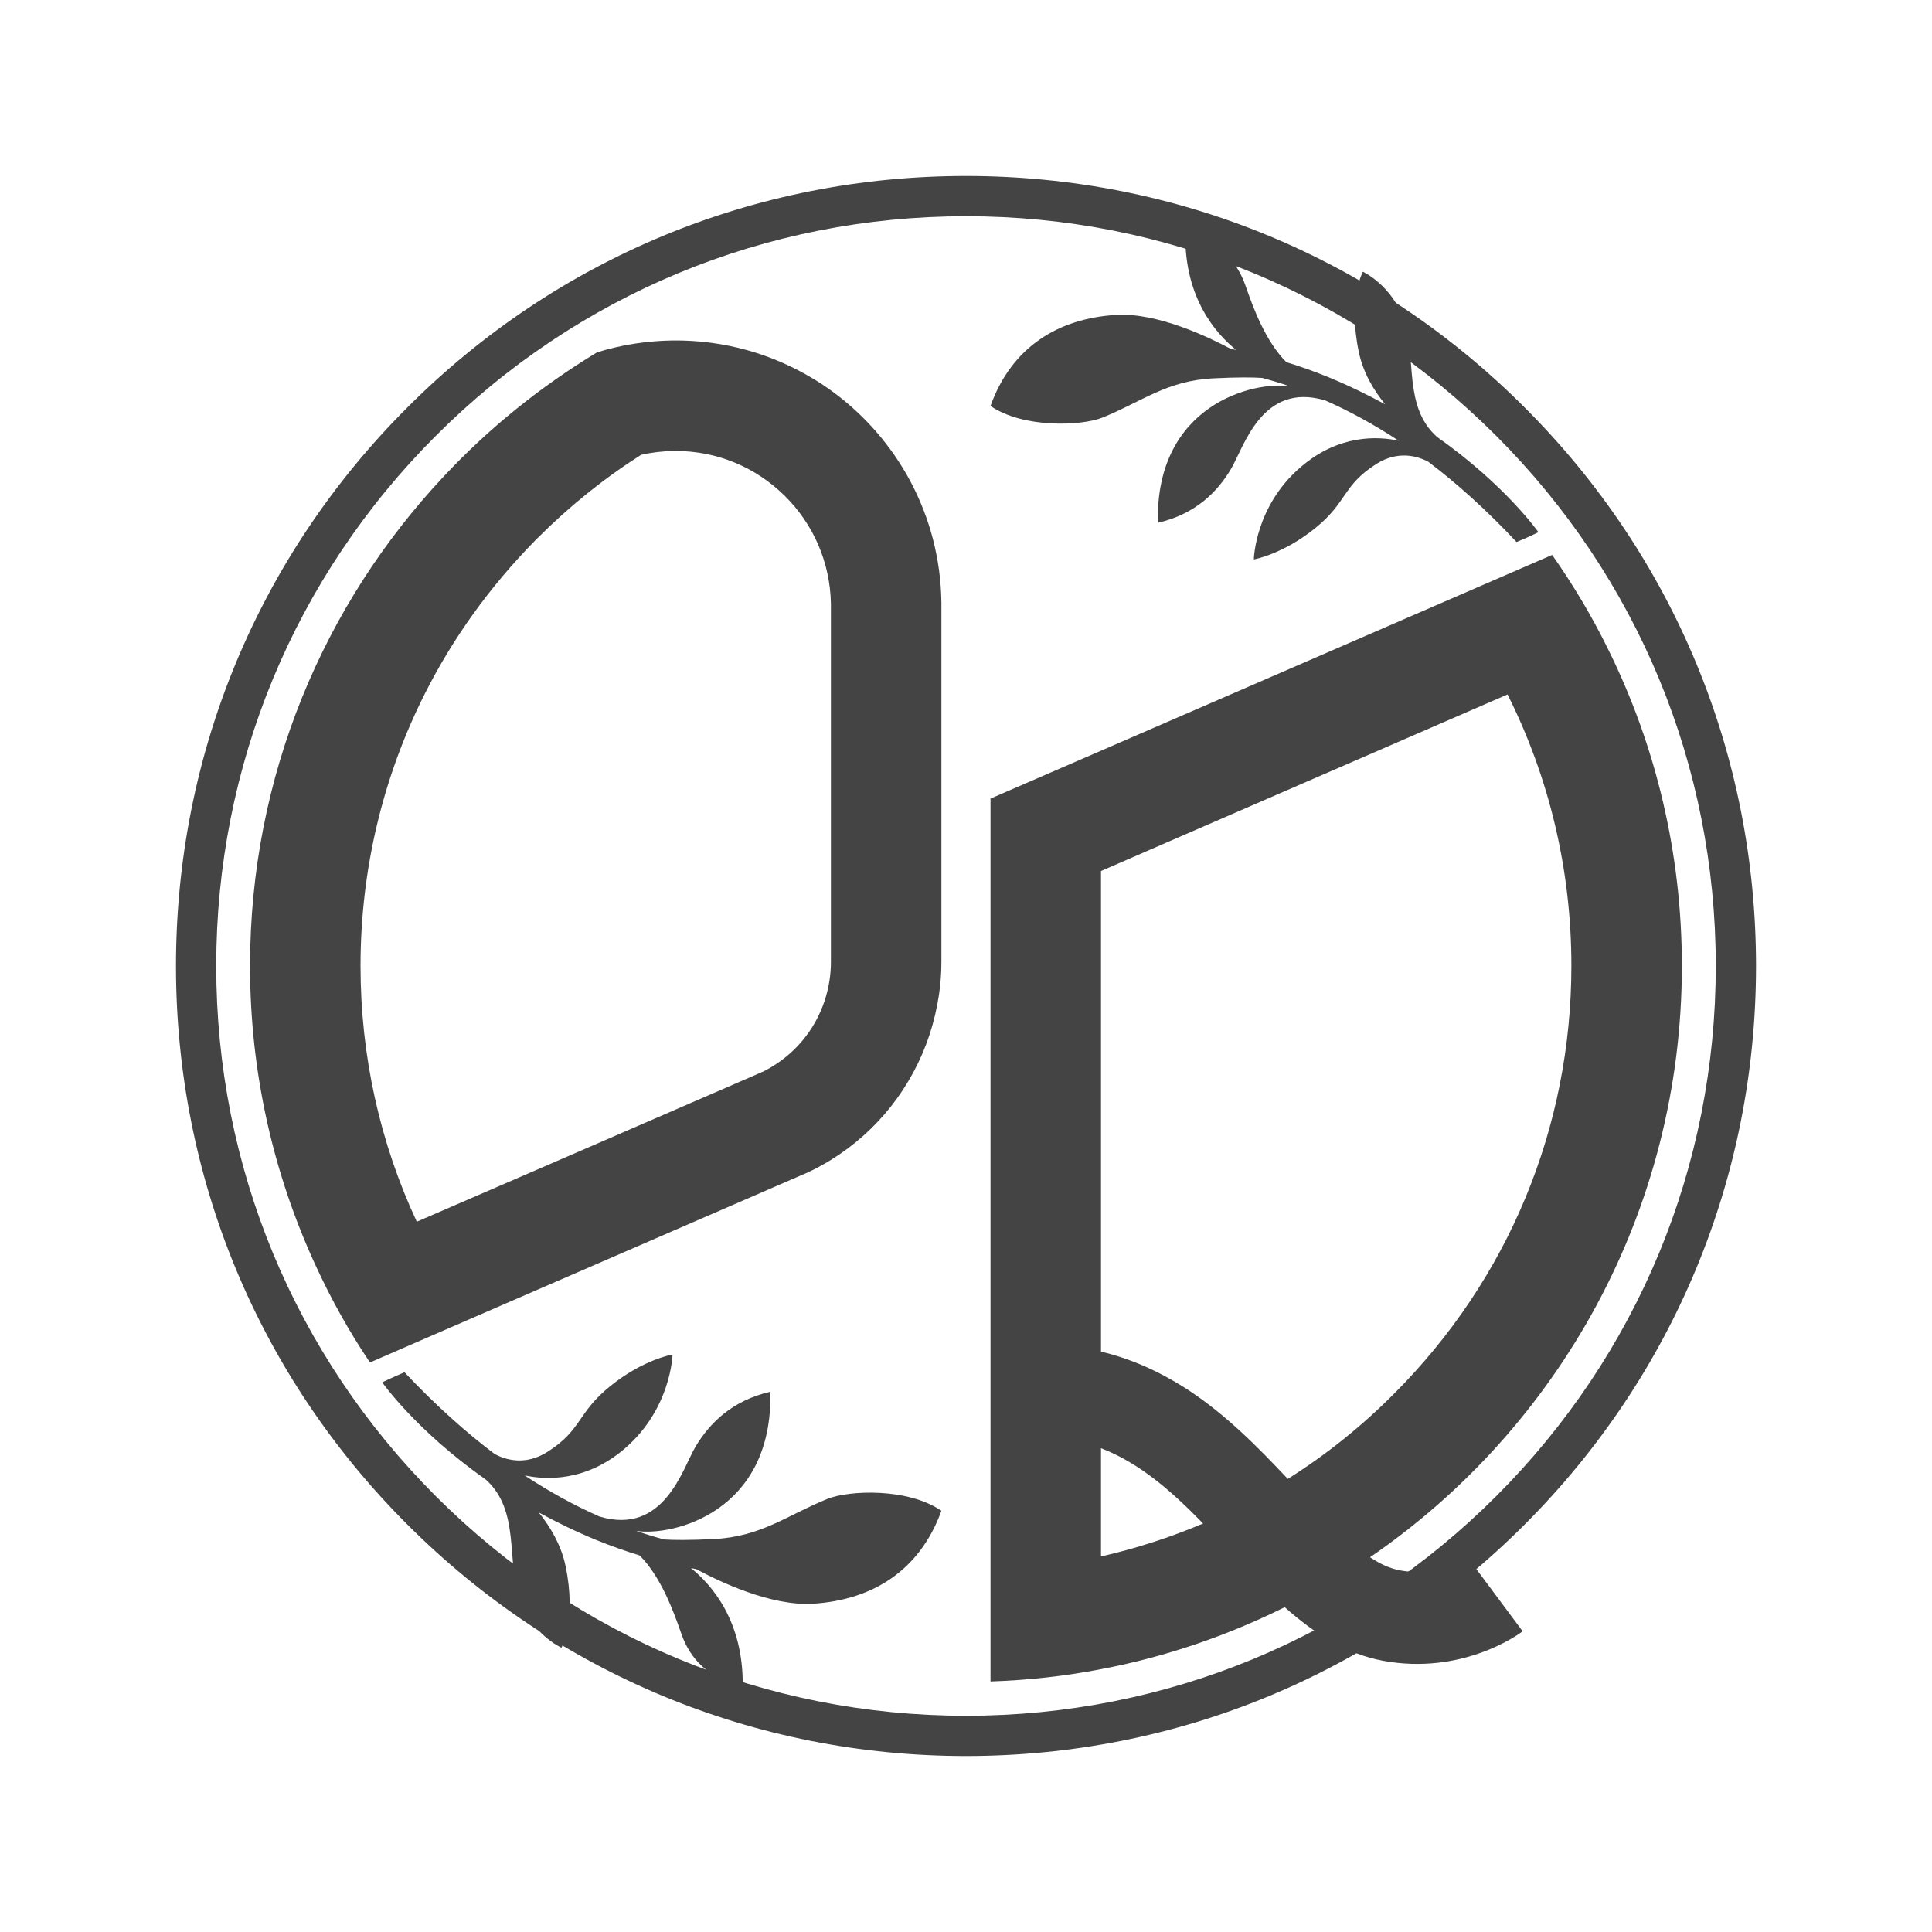 <svg xmlns="http://www.w3.org/2000/svg" x="0px" y="0px" viewBox="0 0 864 864" enable-background="new 0 0 864 864"><style>.fs0,.ls0{fill:#444}</style><g transform="matrix(.915 0 0 .915 36.699 36.699)"><path class="ls0" d="M140.7,625.8l50.4-21.9l157.6-68.4l5.8-2.5c1.5-0.7,2.9-1.4,4.3-2.1c2.5-1.3,4.9-2.7,7.2-4.1	c22.7-14,39.8-35.7,48.2-61.2c2.1-6.4,3.6-12.9,4.6-19.4c0.8-5.4,1.2-10.8,1.2-16.2V257.8v-3.3c-0.5-42.8-21.7-80.5-54-103.8	c-2.6-1.9-5.3-3.7-8-5.3c-20.2-12.4-44-19.4-69.5-19.1c-12.5,0.2-24.9,2.1-36.8,5.8h0c-27.6,16.7-52.8,37-74.7,60.4	C118.1,255.1,82.1,339.3,82.1,432c0,52.3,11.5,101.9,32.1,146.5C121.8,595,130.6,610.8,140.7,625.8z M167.5,299	c13.7-27.2,31.8-52.4,53.8-74.8c0.5-0.5,0.9-1,1.4-1.4c15.5-15.5,32.4-29.1,50.5-40.6c5.2-1.2,10.6-1.8,15.9-1.9c0.3,0,0.7,0,1,0	c20.1,0,39,7.8,53.3,21.9c14.2,14,22.2,32.7,22.6,52.7c0,0.1,0,0.2,0,0.4c0,1,0,1.9,0,2.9v75.1v28.4v68.3c0,6.3-1,12.6-3,18.8	c-4.9,14.9-15.2,27-29.1,34.3c-0.6,0.3-1.1,0.6-1.7,0.8c0,0,0,0,0,0c-1.3,0.6-2.7,1.2-4.1,1.8l-86.9,37.7L163.6,557	c-18-38.6-27.5-81.1-27.5-125C136.1,385,147,339.7,167.5,299z"/><path class="ls0" d="M364.2,692.5c-19.7,8-32.1,18.4-55.4,19.6c-12.2,0.6-19.8,0.5-24.3,0.2c-4.5-1.2-9.1-2.6-13.7-4.2	c17.7,2.8,67-9,65.6-68c-18.6,4.3-29.6,15.2-36.6,26.9c-6.3,10.6-15.3,43.5-46.9,34.1c-11.8-5.2-24-11.8-36.6-20.1	c10.3,2.2,29.8,3.2,48.8-13c22.9-19.6,23.5-46.1,23.5-46.1s-14.3,2.4-30.5,15.5s-13.7,21.3-30.5,32c-10.9,7-20.7,4-26,1.1	c-14.3-10.8-29-24-44-39.9c-4.9,2-10.9,4.9-10.9,4.9s16.3,23.4,50.6,47.5c0,0,0,0,0,0c16.8,15,10.2,39.7,16.2,57.6	c6,18,20.8,24.6,20.8,24.6s7.5-13.7,2-40c-2.2-10.3-7.5-19.2-13.1-26.1c8.6,4.7,18,9.3,28.2,13.5c7.2,2.9,14.2,5.4,21.1,7.5	c10.3,10.3,16.4,26.8,20.3,38c4.4,12.9,13.7,22.4,30.1,25.7c0.3-31.6-15-49.2-25.3-57.5c0.9,0.2,1.7,0.3,2.6,0.5	c10.9,5.9,36.5,18.2,57.1,16.9c28.7-1.8,52-15.9,62.7-45.4C403.7,687,374.8,688.2,364.2,692.5z"/><path class="ls0" d="M781.9,432c0-55.3-12.8-107.6-35.7-154.1c-8-16.4-17.3-32-27.7-46.8l-50.7,22L498,326.8l-54,23.4v58.9v172.6	v46.4v99.6v54c18.4-0.6,36.4-2.6,54-6c31.7-6,61.8-16.4,89.8-30.3c14.2,12.6,29.7,22.8,48.1,26.2c38.1,7,65.2-12.2,68.2-14.4	l-13.4-18l-13.4-18l0.2-0.2c-0.6,0.4-14.4,9.9-33.4,6.4c-4.8-0.9-9.7-3.1-14.6-6.4C721.5,657.9,781.9,552,781.9,432z M498,667.7	c19,7.3,34.6,21.1,49.9,36.8c-16.1,6.8-32.7,12.2-49.9,16.1V667.7z M589.3,682.7c-14.5-15.4-30.8-32.1-50.6-44.7	c-13.2-8.3-26.7-14.2-40.7-17.5V385.6l198.7-86.3c20.4,40.7,31.2,85.8,31.2,132.6c0,79-30.8,153.3-86.7,209.2	C625.3,657.1,607.9,671,589.3,682.7z"/><path class="ls0" d="M498.7,164c19.3-7.8,31.5-18.1,54.3-19.2c11.9-0.6,19.4-0.5,23.8-0.2c4.4,1.2,8.9,2.5,13.4,4.1	c-17.3-2.7-65.7,8.8-64.4,66.7c18.2-4.2,29-14.9,35.8-26.4c6.2-10.4,15-42.7,46-33.4c11.6,5.1,23.6,11.6,35.9,19.7	c-10.1-2.2-29.2-3.2-47.8,12.8c-22.5,19.2-23,45.2-23,45.2s14-2.4,29.9-15.2c15.9-12.8,13.4-20.9,29.9-31.4	c10.7-6.8,20.3-3.9,25.5-1.1c14,10.6,28.4,23.5,43.1,39.2c4.8-1.9,10.7-4.8,10.7-4.8s-16-22.9-49.6-46.6c0,0,0,0,0,0	c-16.5-14.7-10-38.9-15.9-56.5S626,92.7,626,92.7s-7.4,13.5-2,39.2c2.1,10.1,7.3,18.8,12.9,25.6c-8.5-4.6-17.6-9.1-27.6-13.2	c-7-2.9-13.9-5.3-20.7-7.4c-10.1-10.1-16.1-26.2-19.9-37.2c-4.3-12.6-13.5-21.9-29.5-25.2c-0.3,30.9,14.7,48.2,24.8,56.4	c-0.9-0.2-1.7-0.3-2.6-0.5c-10.7-5.7-35.8-17.8-56-16.6c-28.1,1.7-51,15.5-61.4,44.5C460,169.3,488.4,168.1,498.7,164z"/></g><g><path class="fs0" d="M681.8,182.2C615.1,115.4,526.4,78.7,432,78.7s-183.1,36.7-249.8,103.5C115.4,248.9,78.7,337.6,78.7,432	s36.7,183.1,103.5,249.8c66.7,66.7,155.4,103.5,249.8,103.5c94.4,0,183.1-36.7,249.8-103.5c66.7-66.7,103.5-155.4,103.5-249.8	C785.3,337.6,748.6,248.9,681.8,182.2z M669.1,669.1c-63.3,63.3-147.5,98.2-237.1,98.2s-173.8-34.9-237.1-98.2S96.7,521.6,96.7,432	s34.9-173.8,98.2-237.1S342.4,96.7,432,96.7s173.8,34.9,237.1,98.2s98.2,147.5,98.2,237.1S732.4,605.8,669.1,669.1z"/></g></svg>